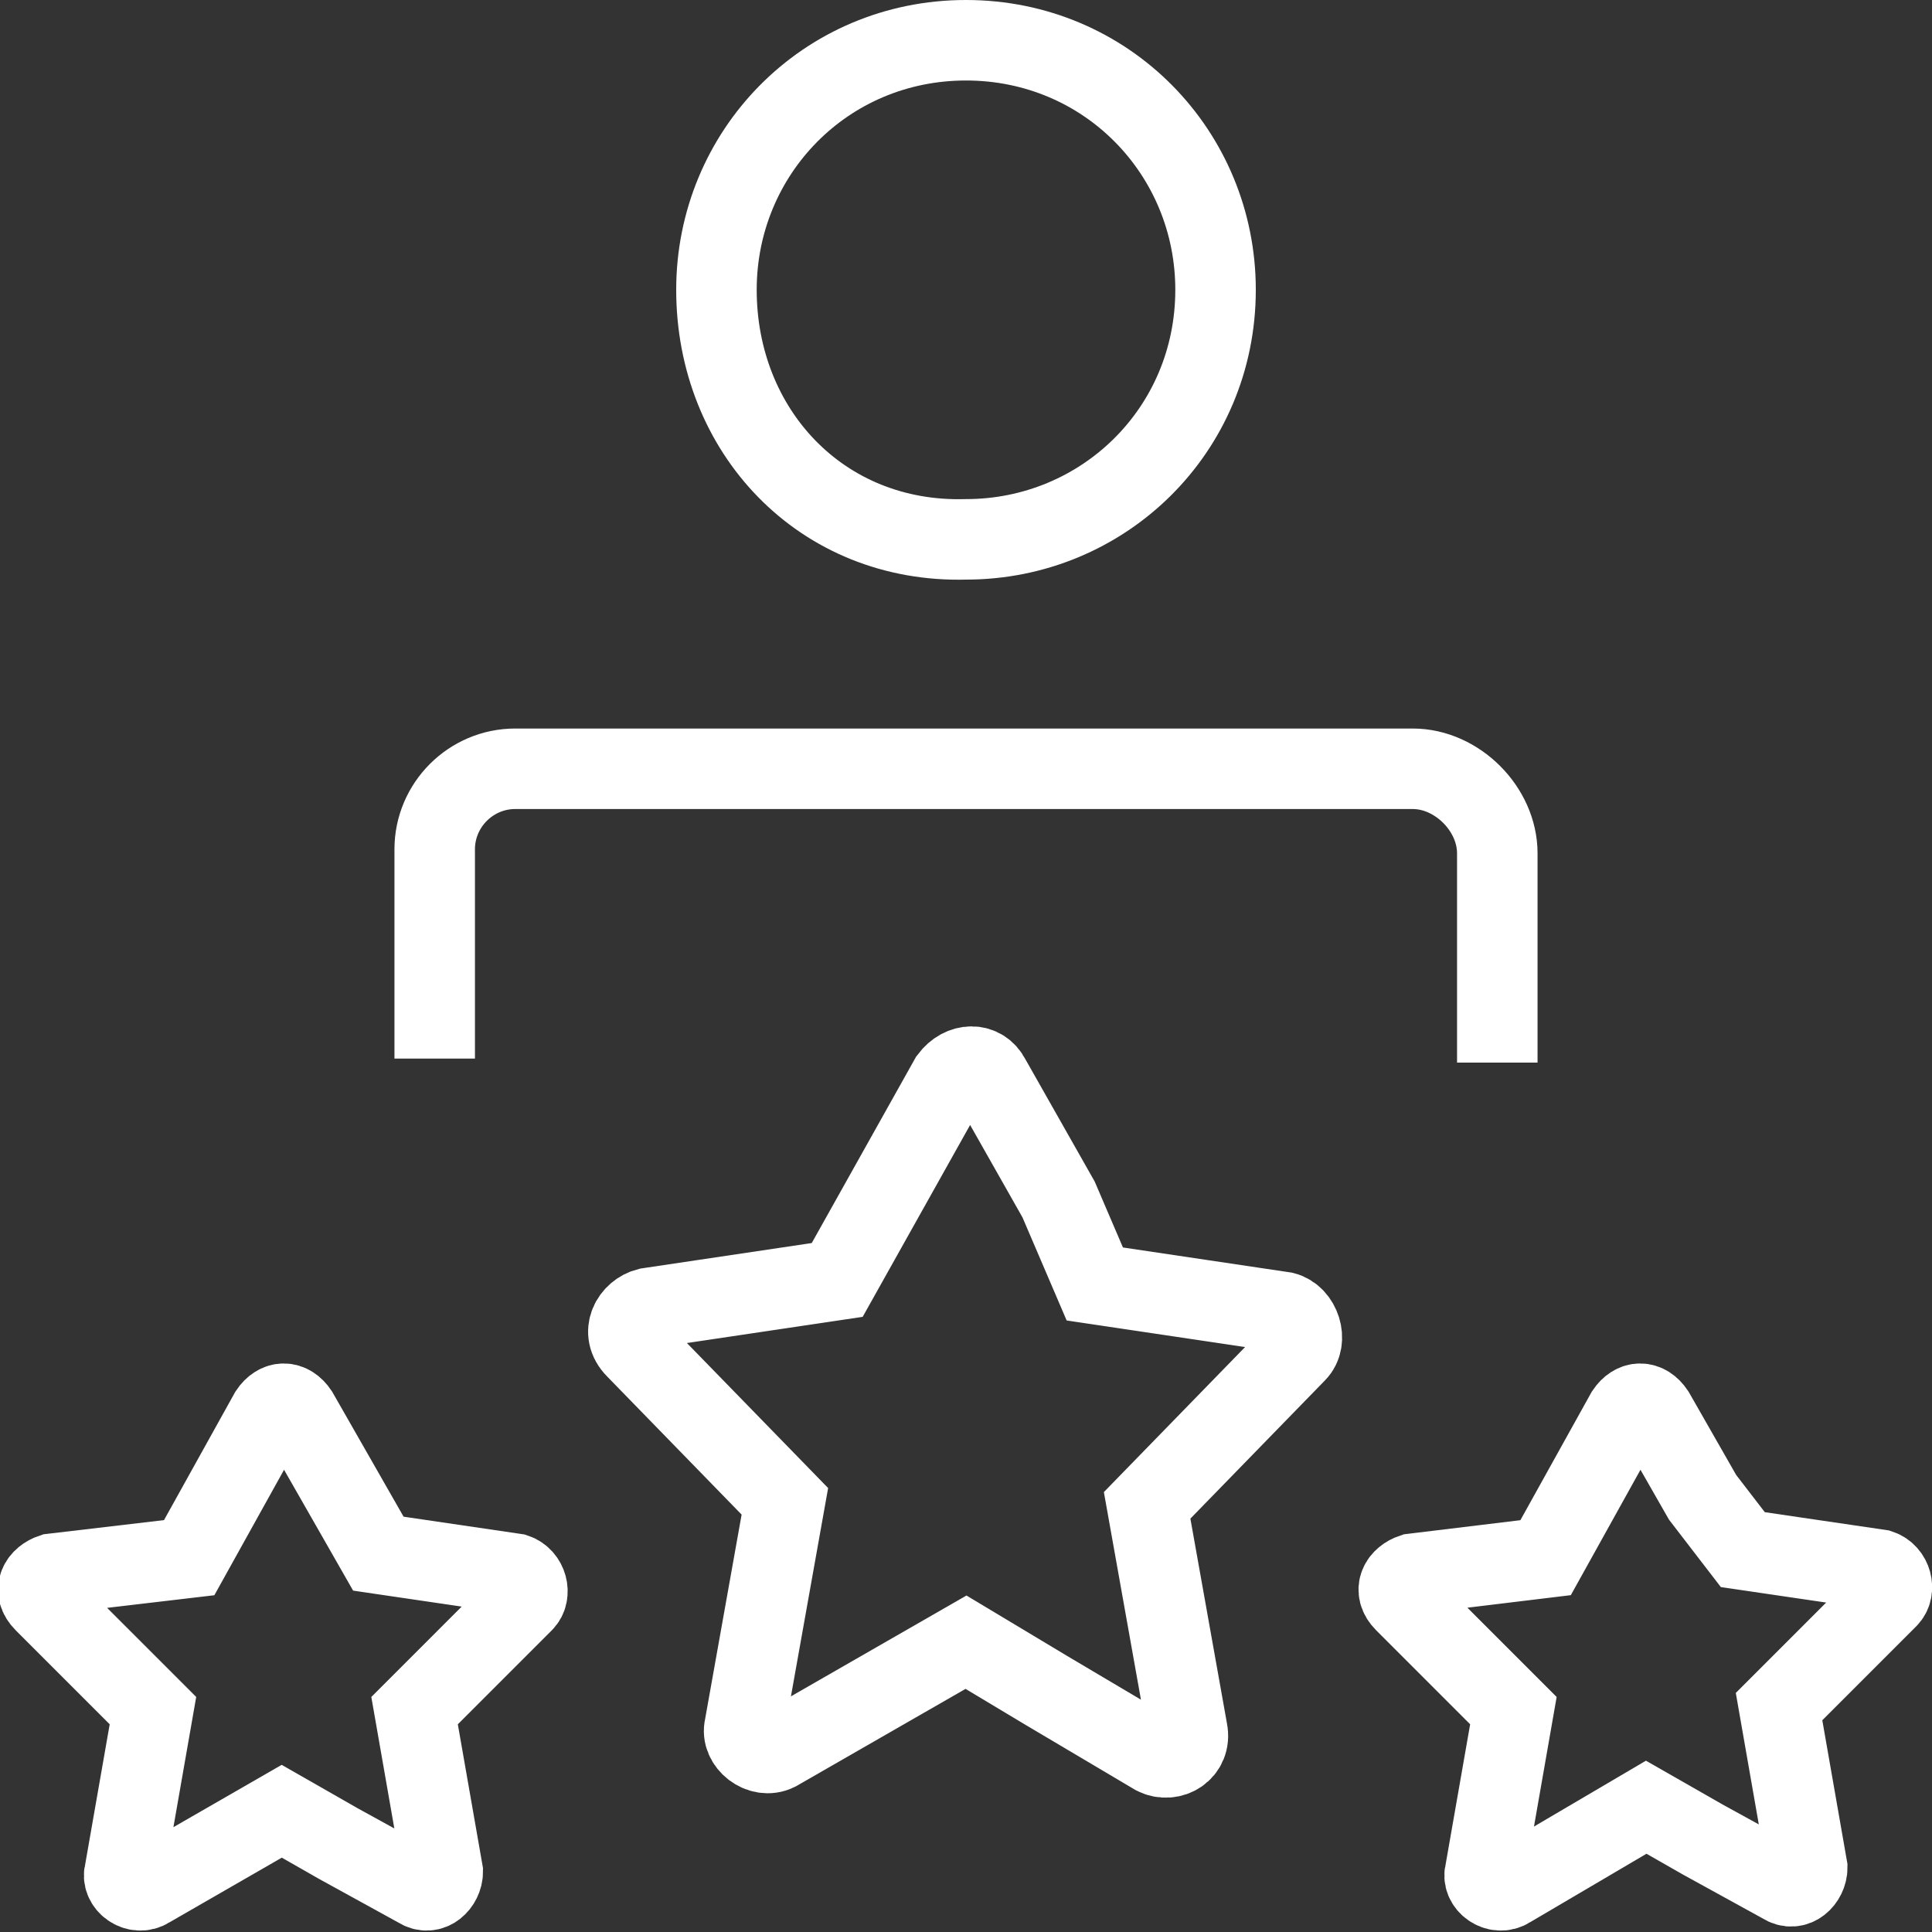 <?xml version="1.0" encoding="utf-8"?>
<!-- Generator: Adobe Illustrator 27.3.1, SVG Export Plug-In . SVG Version: 6.00 Build 0)  -->
<svg version="1.1" id="person-stars" xmlns="http://www.w3.org/2000/svg" xmlns:xlink="http://www.w3.org/1999/xlink" x="0px"
	 y="0px" viewBox="0 0 48 48" style="enable-background:new 0 0 48 48;" xml:space="preserve">
<rect x="0" y="0" width="48" height="48" fill="#333333" stroke="none"/>
<style type="text/css">
	.st0{fill:none;stroke:#FFFFFF;stroke-width:2;stroke-miterlimit:10;}
</style>
<path class="st0" d="M26.3,29.8l-1.7-3c-0.2-0.4-0.7-0.4-1,0l-2.8,5l-4.7,0.7c-0.4,0.1-0.7,0.6-0.3,1l3.7,3.8l-1,5.6
	c-0.1,0.4,0.4,0.8,0.8,0.6l4.7-2.7l1,0.6l1,0.6l2.7,1.6c0.4,0.2,0.9-0.1,0.8-0.6l-1-5.6l3.7-3.8c0.3-0.3,0.1-0.9-0.3-1l-4.7-0.7
	L26.3,29.8z"/>
<path class="st0" d="M8.6,37.2l-1.2-2.1c-0.2-0.3-0.5-0.3-0.7,0l-2,3.6l-3.4,0.4c-0.3,0.1-0.5,0.4-0.2,0.7l2.7,2.7l-0.7,4
	c-0.1,0.3,0.3,0.6,0.6,0.4L7,45l0.7,0.4l0.7,0.4l2,1.1c0.3,0.2,0.6-0.1,0.6-0.4l-0.7-4l2.7-2.7c0.2-0.2,0.1-0.6-0.2-0.7l-3.4-0.5
	L8.6,37.2z"/>
<path class="st0" d="M42.3,37.2l-1.2-2.1c-0.2-0.3-0.5-0.3-0.7,0l-2,3.6l-3.3,0.4c-0.3,0.1-0.5,0.4-0.2,0.7l2.7,2.7l-0.7,4
	c-0.1,0.3,0.3,0.6,0.6,0.4l3.4-2l0.7,0.4l0.7,0.4l2,1.1c0.3,0.2,0.6-0.1,0.6-0.4l-0.7-4l2.7-2.7c0.2-0.2,0.1-0.6-0.2-0.7l-3.4-0.5
	L42.3,37.2z"/>
<path class="st0" d="M10.8,26.3v-5.2c0-1.1,0.9-2,2-2h22.3c1.1,0,2.1,1,2.1,2.1v5.2"/>
<path class="st0" d="M17.8,7.2C17.8,3.8,20.5,1,24,1s6.2,2.8,6.2,6.2c0,3.5-2.8,6.2-6.2,6.2C20.4,13.5,17.8,10.7,17.8,7.2z"/>
</svg>
